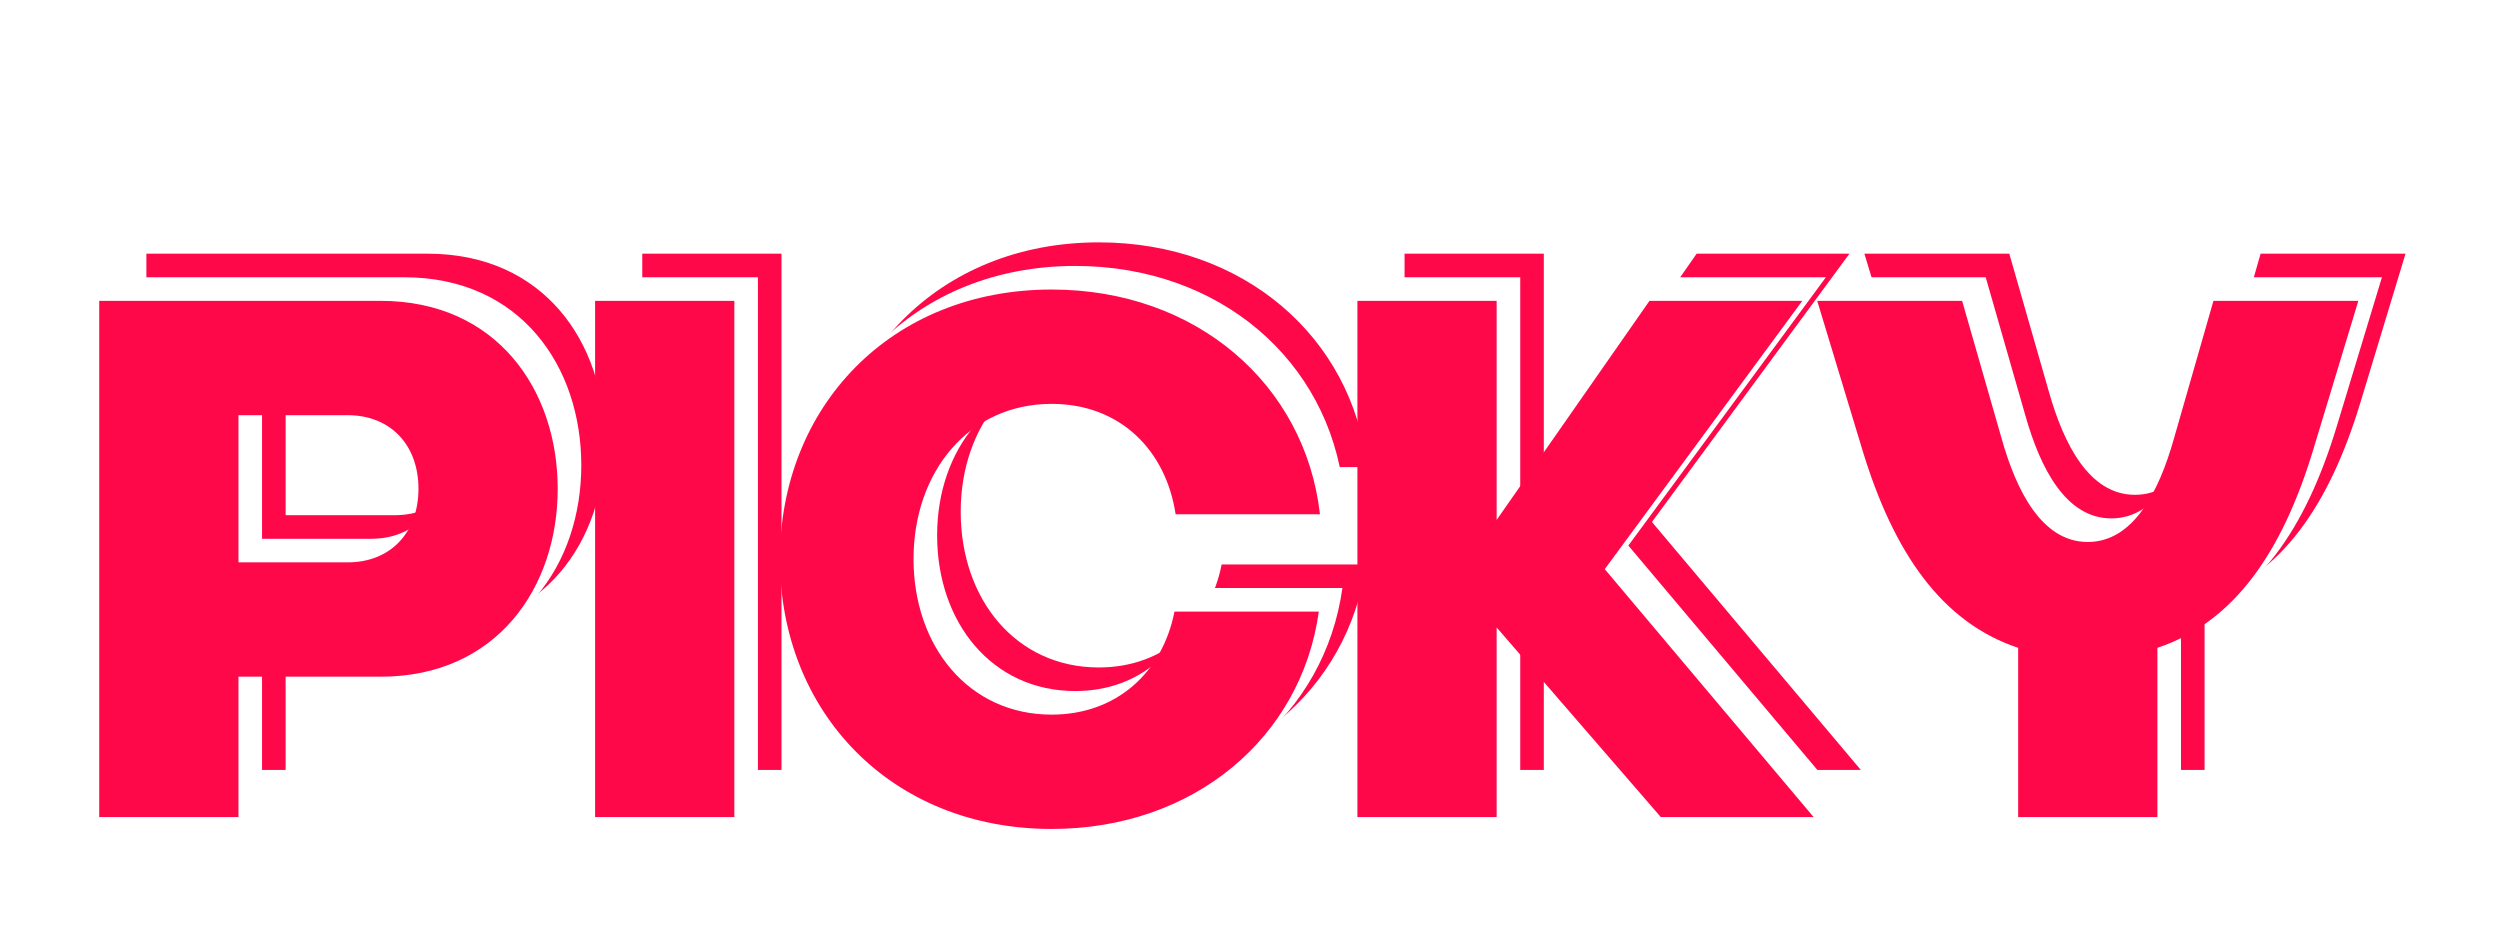 <svg width="106" height="40" viewBox="0 0 106 40" fill="none" xmlns="http://www.w3.org/2000/svg">
<g filter="url(#filter0_d_3_851)">
<path d="M25.647 14.724C25.647 18.9 23.079 22.692 18.135 22.692H12.111V28.644H6.207V6.756H18.135C23.079 6.756 25.647 10.548 25.647 14.724ZM12.111 17.844H16.743C18.543 17.844 19.743 16.596 19.743 14.724C19.743 12.852 18.543 11.604 16.743 11.604H12.111V17.844ZM33.136 28.644H27.232V6.756H33.136V28.644ZM51.798 19.932H57.918C57.174 25.284 52.614 29.148 46.59 29.148C39.774 29.148 35.07 24.18 35.07 17.7C35.07 11.244 39.774 6.276 46.59 6.276C52.734 6.276 57.342 10.308 57.966 15.804H51.846C51.438 13.092 49.494 11.124 46.59 11.124C43.062 11.124 40.734 14.028 40.734 17.7C40.734 21.396 43.062 24.3 46.59 24.3C49.35 24.3 51.294 22.5 51.798 19.932ZM65.458 28.644H59.554V6.756H65.458V16.044L71.938 6.756H78.418L70.042 18.132L78.898 28.644H72.418L65.458 20.604V28.644ZM93.474 28.644H87.57V21.468C84.33 20.388 82.29 17.436 80.97 13.092L79.05 6.756H85.194L86.874 12.612C87.498 14.82 88.578 16.98 90.522 16.98C92.466 16.98 93.546 14.82 94.17 12.612L95.85 6.756H101.994L100.074 13.092C98.754 17.436 96.714 20.388 93.474 21.468V28.644Z" fill="#FF084A"/>
<path d="M24.647 15.724C24.647 19.9 22.079 23.692 17.135 23.692H11.111V29.644H5.207V7.756H17.135C22.079 7.756 24.647 11.548 24.647 15.724ZM11.111 18.844H15.743C17.543 18.844 18.743 17.596 18.743 15.724C18.743 13.852 17.543 12.604 15.743 12.604H11.111V18.844ZM32.136 29.644H26.232V7.756H32.136V29.644ZM50.798 20.932H56.918C56.174 26.284 51.614 30.148 45.59 30.148C38.774 30.148 34.07 25.18 34.07 18.7C34.07 12.244 38.774 7.276 45.59 7.276C51.734 7.276 56.342 11.308 56.966 16.804H50.846C50.438 14.092 48.494 12.124 45.59 12.124C42.062 12.124 39.734 15.028 39.734 18.7C39.734 22.396 42.062 25.3 45.59 25.3C48.35 25.3 50.294 23.5 50.798 20.932ZM64.458 29.644H58.554V7.756H64.458V17.044L70.938 7.756H77.418L69.042 19.132L77.898 29.644H71.418L64.458 21.604V29.644ZM92.474 29.644H86.57V22.468C83.33 21.388 81.29 18.436 79.97 14.092L78.05 7.756H84.194L85.874 13.612C86.498 15.82 87.578 17.98 89.522 17.98C91.466 17.98 92.546 15.82 93.17 13.612L94.85 7.756H100.994L99.074 14.092C97.754 18.436 95.714 21.388 92.474 22.468V29.644Z" fill="white"/>
<path d="M23.647 16.724C23.647 20.9 21.079 24.692 16.135 24.692H10.111V30.644H4.207V8.756H16.135C21.079 8.756 23.647 12.548 23.647 16.724ZM10.111 19.844H14.743C16.543 19.844 17.743 18.596 17.743 16.724C17.743 14.852 16.543 13.604 14.743 13.604H10.111V19.844ZM31.136 30.644H25.232V8.756H31.136V30.644ZM49.798 21.932H55.918C55.174 27.284 50.614 31.148 44.59 31.148C37.774 31.148 33.07 26.18 33.07 19.7C33.07 13.244 37.774 8.276 44.59 8.276C50.734 8.276 55.342 12.308 55.966 17.804H49.846C49.438 15.092 47.494 13.124 44.59 13.124C41.062 13.124 38.734 16.028 38.734 19.7C38.734 23.396 41.062 26.3 44.59 26.3C47.35 26.3 49.294 24.5 49.798 21.932ZM63.458 30.644H57.554V8.756H63.458V18.044L69.938 8.756H76.418L68.042 20.132L76.898 30.644H70.418L63.458 22.604V30.644ZM91.474 30.644H85.57V23.468C82.33 22.388 80.29 19.436 78.97 15.092L77.05 8.756H83.194L84.874 14.612C85.498 16.82 86.578 18.98 88.522 18.98C90.466 18.98 91.546 16.82 92.17 14.612L93.85 8.756H99.994L98.074 15.092C96.754 19.436 94.714 22.388 91.474 23.468V30.644Z" fill="#FF084A"/>
</g>
<defs>
<filter id="filter0_d_3_851" x="0.207" y="6.276" width="105.787" height="32.872" filterUnits="userSpaceOnUse" color-interpolation-filters="sRGB">
<feFlood flood-opacity="0" result="BackgroundImageFix"/>
<feColorMatrix in="SourceAlpha" type="matrix" values="0 0 0 0 0 0 0 0 0 0 0 0 0 0 0 0 0 0 127 0" result="hardAlpha"/>
<feOffset dy="4"/>
<feGaussianBlur stdDeviation="2"/>
<feComposite in2="hardAlpha" operator="out"/>
<feColorMatrix type="matrix" values="0 0 0 0 0 0 0 0 0 0 0 0 0 0 0 0 0 0 0.25 0"/>
<feBlend mode="normal" in2="BackgroundImageFix" result="effect1_dropShadow_3_851"/>
<feBlend mode="normal" in="SourceGraphic" in2="effect1_dropShadow_3_851" result="shape"/>
</filter>
</defs>
</svg>
